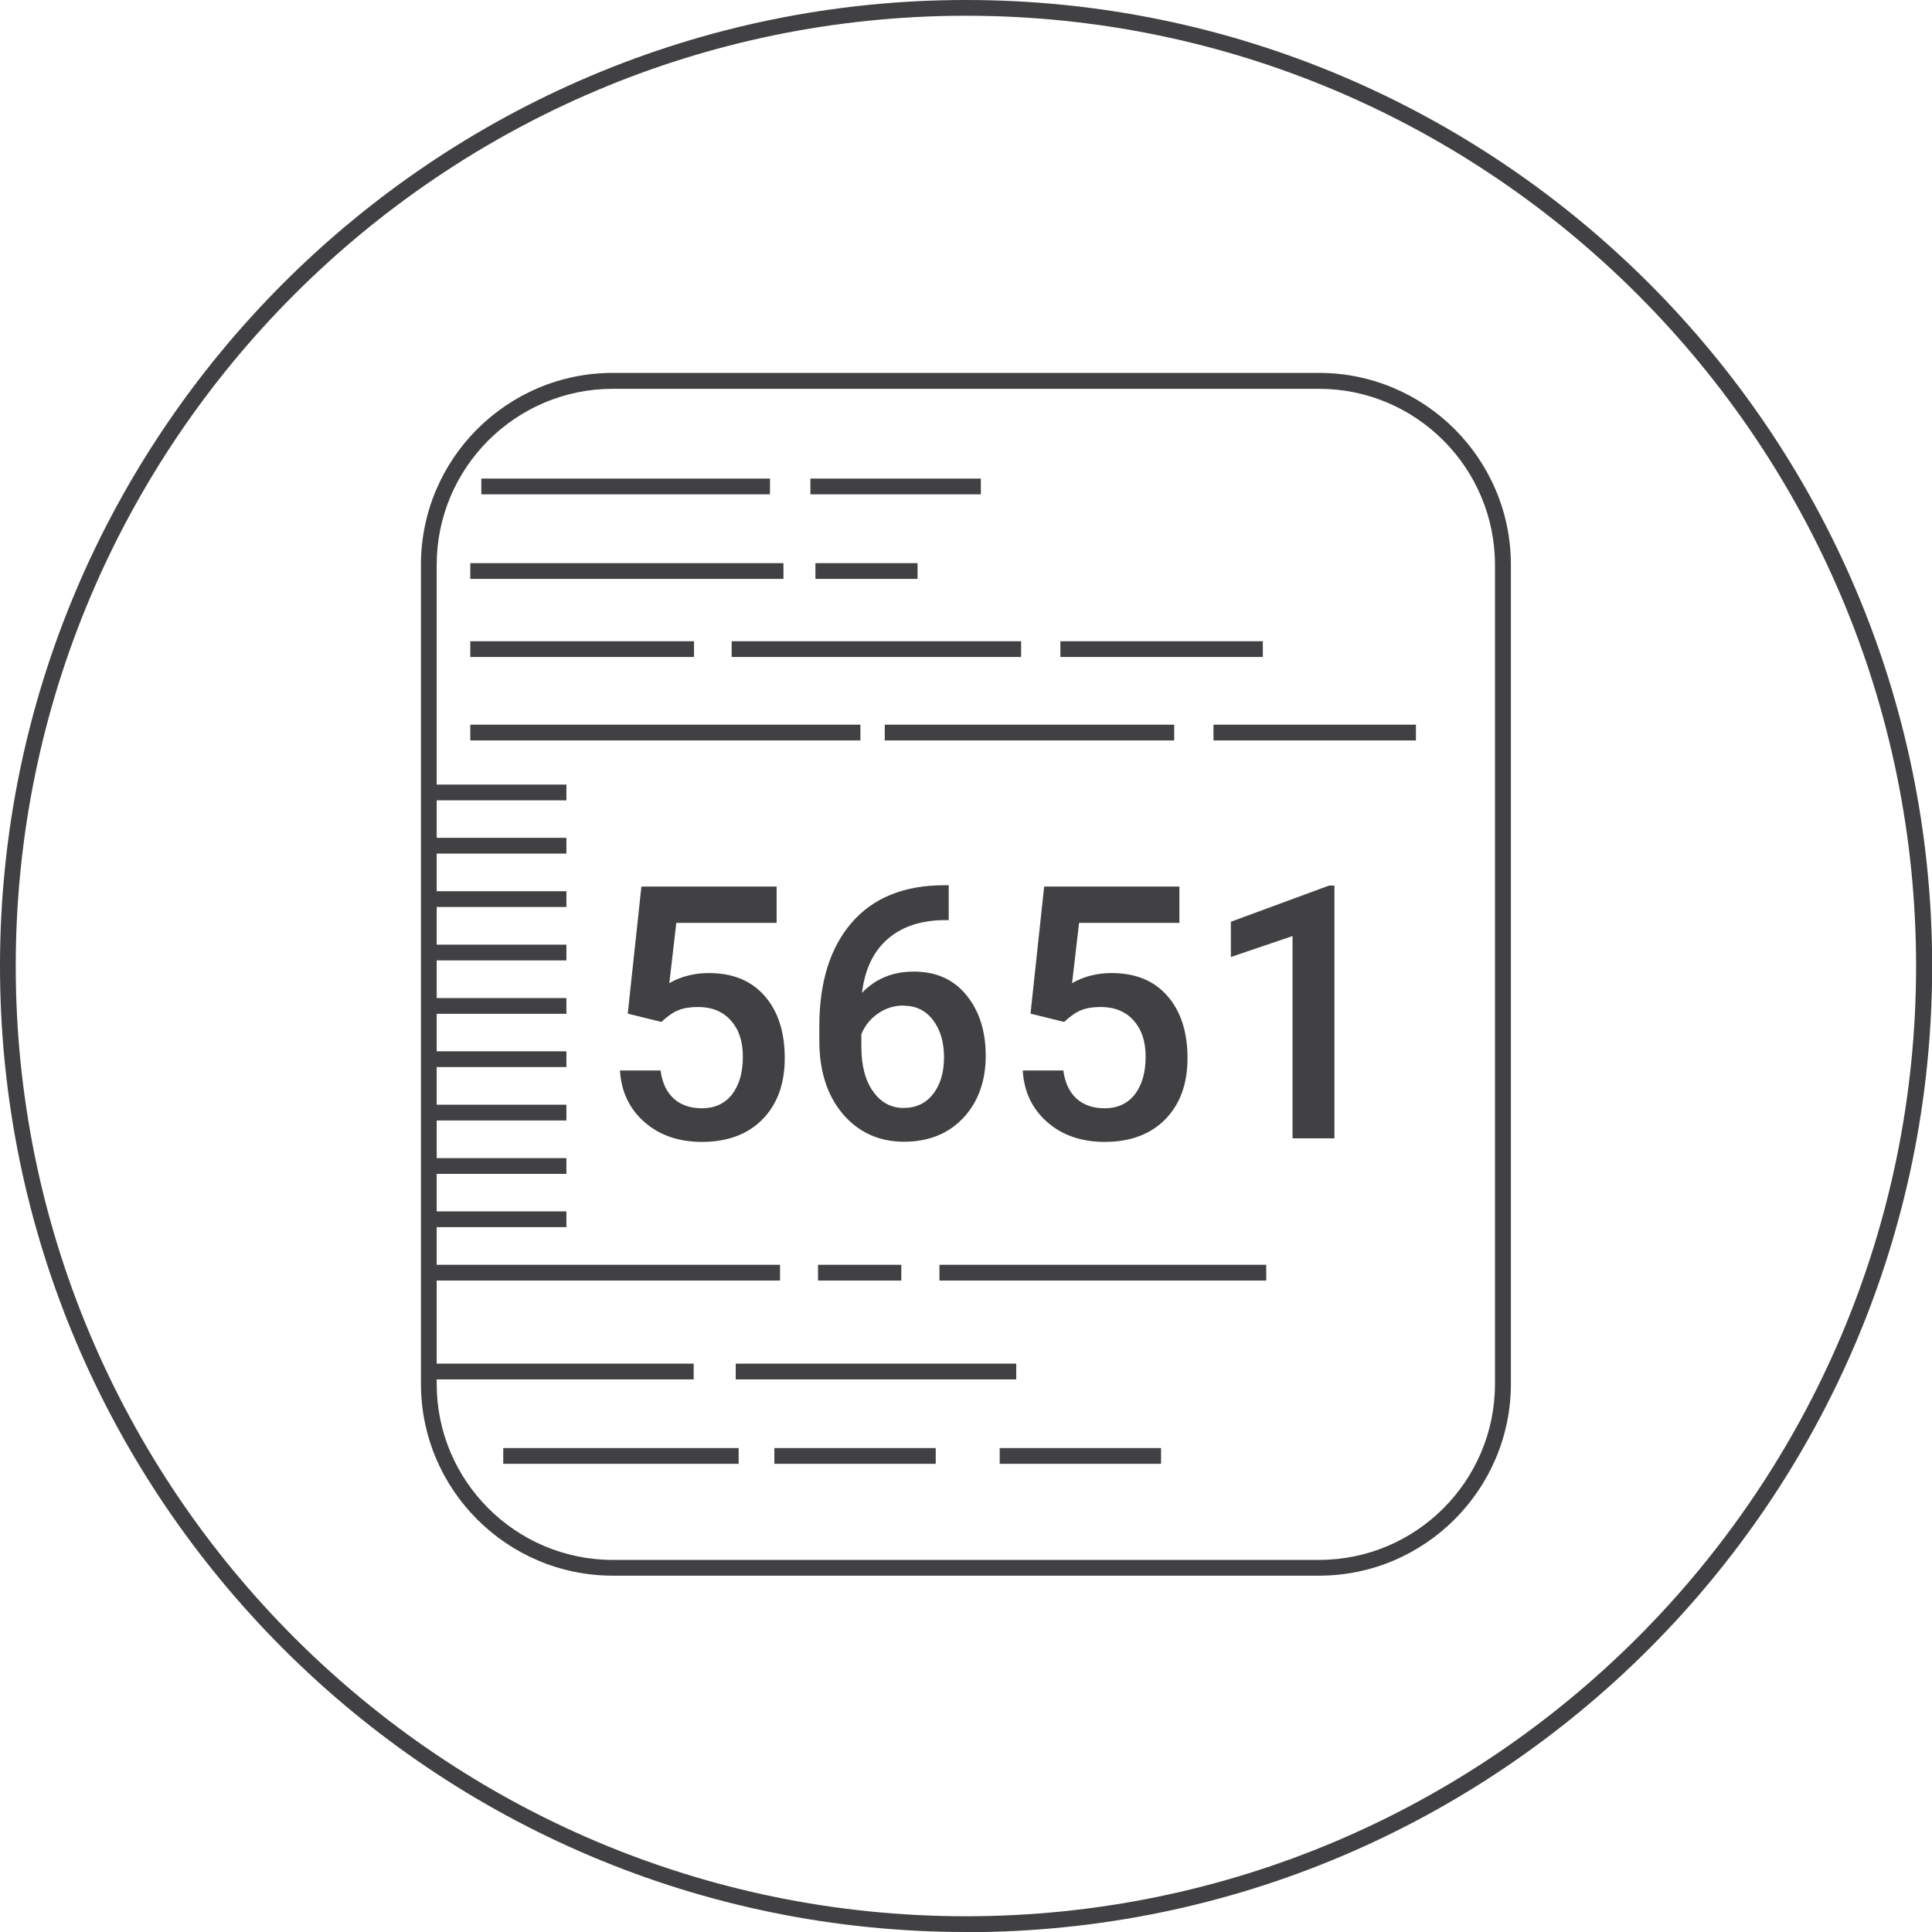 <?xml version="1.0" encoding="UTF-8"?>
<svg id="Layer_1" data-name="Layer 1" xmlns="http://www.w3.org/2000/svg" viewBox="0 0 119.01 119.01">
  <defs>
    <style>
      .cls-1 {
        fill: #414042;
        stroke-width: 0px;
      }
    </style>
  </defs>
  <path class="cls-1" d="m59.51.97C27.23.97.97,27.23.97,59.51s26.26,58.53,58.53,58.53,58.53-26.26,58.53-58.53S91.78.97,59.51.97m0,118.04C26.69,119.01,0,92.32,0,59.51S26.69,0,59.51,0s59.51,26.69,59.51,59.51-26.69,59.51-59.51,59.51"/>
  <path class="cls-1" d="m37.75,23.95c-5.98,0-10.85,4.86-10.85,10.85v50.45c0,5.98,4.87,10.84,10.85,10.84h43.5c5.98,0,10.84-4.86,10.84-10.84v-50.45c0-5.98-4.86-10.85-10.84-10.85h-43.5Zm43.5,73.11h-43.5c-6.52,0-11.82-5.3-11.82-11.82v-50.45c0-6.52,5.3-11.82,11.82-11.82h43.5c6.52,0,11.82,5.3,11.82,11.82v50.45c0,6.51-5.3,11.82-11.82,11.82"/>
  <rect class="cls-1" x="49.92" y="29.48" width="10.5" height=".97"/>
  <rect class="cls-1" x="29.65" y="29.48" width="17.78" height=".97"/>
  <rect class="cls-1" x="50.23" y="34.69" width="6.29" height=".97"/>
  <rect class="cls-1" x="28.97" y="34.69" width="19.29" height=".97"/>
  <rect class="cls-1" x="45.07" y="39.5" width="17.83" height=".97"/>
  <rect class="cls-1" x="65.32" y="39.5" width="12.47" height=".97"/>
  <rect class="cls-1" x="28.97" y="39.5" width="13.78" height=".97"/>
  <rect class="cls-1" x="54.5" y="44.64" width="17.83" height=".97"/>
  <rect class="cls-1" x="74.75" y="44.64" width="12.47" height=".97"/>
  <rect class="cls-1" x="26.42" y="48.33" width="8.47" height=".97"/>
  <rect class="cls-1" x="26.42" y="51.61" width="8.47" height=".97"/>
  <rect class="cls-1" x="26.42" y="54.9" width="8.47" height=".97"/>
  <rect class="cls-1" x="26.42" y="58.19" width="8.47" height=".97"/>
  <rect class="cls-1" x="26.42" y="61.48" width="8.47" height=".97"/>
  <rect class="cls-1" x="26.42" y="64.76" width="8.47" height=".97"/>
  <rect class="cls-1" x="26.42" y="68.05" width="8.47" height=".97"/>
  <rect class="cls-1" x="26.42" y="71.34" width="8.47" height=".97"/>
  <rect class="cls-1" x="26.42" y="74.62" width="8.47" height=".97"/>
  <rect class="cls-1" x="26.42" y="77.91" width="21.63" height=".97"/>
  <rect class="cls-1" x="50.39" y="77.91" width="5.13" height=".97"/>
  <rect class="cls-1" x="57.87" y="77.91" width="20.13" height=".97"/>
  <rect class="cls-1" x="26.3" y="84" width="16.43" height=".97"/>
  <rect class="cls-1" x="45.32" y="84" width="17.28" height=".97"/>
  <rect class="cls-1" x="61.58" y="89.2" width="9.94" height=".97"/>
  <rect class="cls-1" x="47.7" y="89.2" width="9.94" height=".97"/>
  <rect class="cls-1" x="31" y="89.2" width="14.5" height=".97"/>
  <rect class="cls-1" x="28.97" y="44.64" width="24.03" height=".97"/>
  <path class="cls-1" d="m38.67,62.43l.84-7.82h8.33v2.24h-6.18l-.43,3.71c.72-.41,1.53-.62,2.43-.62,1.48,0,2.63.47,3.45,1.42.82.94,1.23,2.22,1.23,3.81s-.45,2.83-1.36,3.77c-.91.93-2.16,1.4-3.74,1.4-1.42,0-2.6-.4-3.53-1.21-.93-.81-1.44-1.87-1.52-3.19h2.5c.1.75.37,1.33.81,1.73.44.4,1.02.6,1.73.6.79,0,1.41-.28,1.86-.85.44-.57.67-1.34.67-2.32s-.25-1.69-.74-2.24c-.49-.55-1.17-.83-2.02-.83-.47,0-.87.06-1.19.19-.33.12-.68.37-1.07.73l-2.07-.51Z"/>
  <path class="cls-1" d="m55.66,61.94c-.57,0-1.09.16-1.56.48-.47.32-.82.75-1.04,1.28v.79c0,1.15.24,2.07.72,2.74.48.68,1.11,1.02,1.88,1.02s1.37-.29,1.82-.86c.45-.58.67-1.33.67-2.27s-.23-1.7-.68-2.29c-.45-.59-1.06-.88-1.81-.88m2.78-7.41v2.14h-.32c-1.45.02-2.61.42-3.47,1.19-.87.77-1.38,1.87-1.55,3.29.83-.87,1.89-1.31,3.19-1.31,1.37,0,2.45.48,3.24,1.45.79.97,1.19,2.21,1.19,3.74s-.46,2.85-1.39,3.83-2.14,1.46-3.65,1.46-2.8-.57-3.77-1.72c-.96-1.14-1.44-2.64-1.44-4.5v-.88c0-2.72.66-4.85,1.99-6.39,1.33-1.54,3.23-2.31,5.72-2.31h.27Z"/>
  <path class="cls-1" d="m63.48,62.43l.84-7.82h8.33v2.24h-6.18l-.43,3.71c.72-.41,1.53-.62,2.43-.62,1.48,0,2.63.47,3.45,1.42.82.94,1.23,2.22,1.23,3.81s-.45,2.83-1.36,3.77c-.91.93-2.16,1.4-3.74,1.4-1.42,0-2.6-.4-3.53-1.21-.93-.81-1.44-1.87-1.52-3.19h2.5c.1.75.37,1.33.81,1.73.44.4,1.02.6,1.73.6.79,0,1.41-.28,1.86-.85.44-.57.67-1.34.67-2.32s-.25-1.69-.74-2.24c-.49-.55-1.17-.83-2.02-.83-.47,0-.87.06-1.19.19-.33.12-.68.37-1.07.73l-2.07-.51Z"/>
  <polygon class="cls-1" points="82.2 70.12 79.62 70.12 79.62 57.66 75.82 58.95 75.82 56.78 81.87 54.55 82.2 54.55 82.2 70.12"/>
</svg>